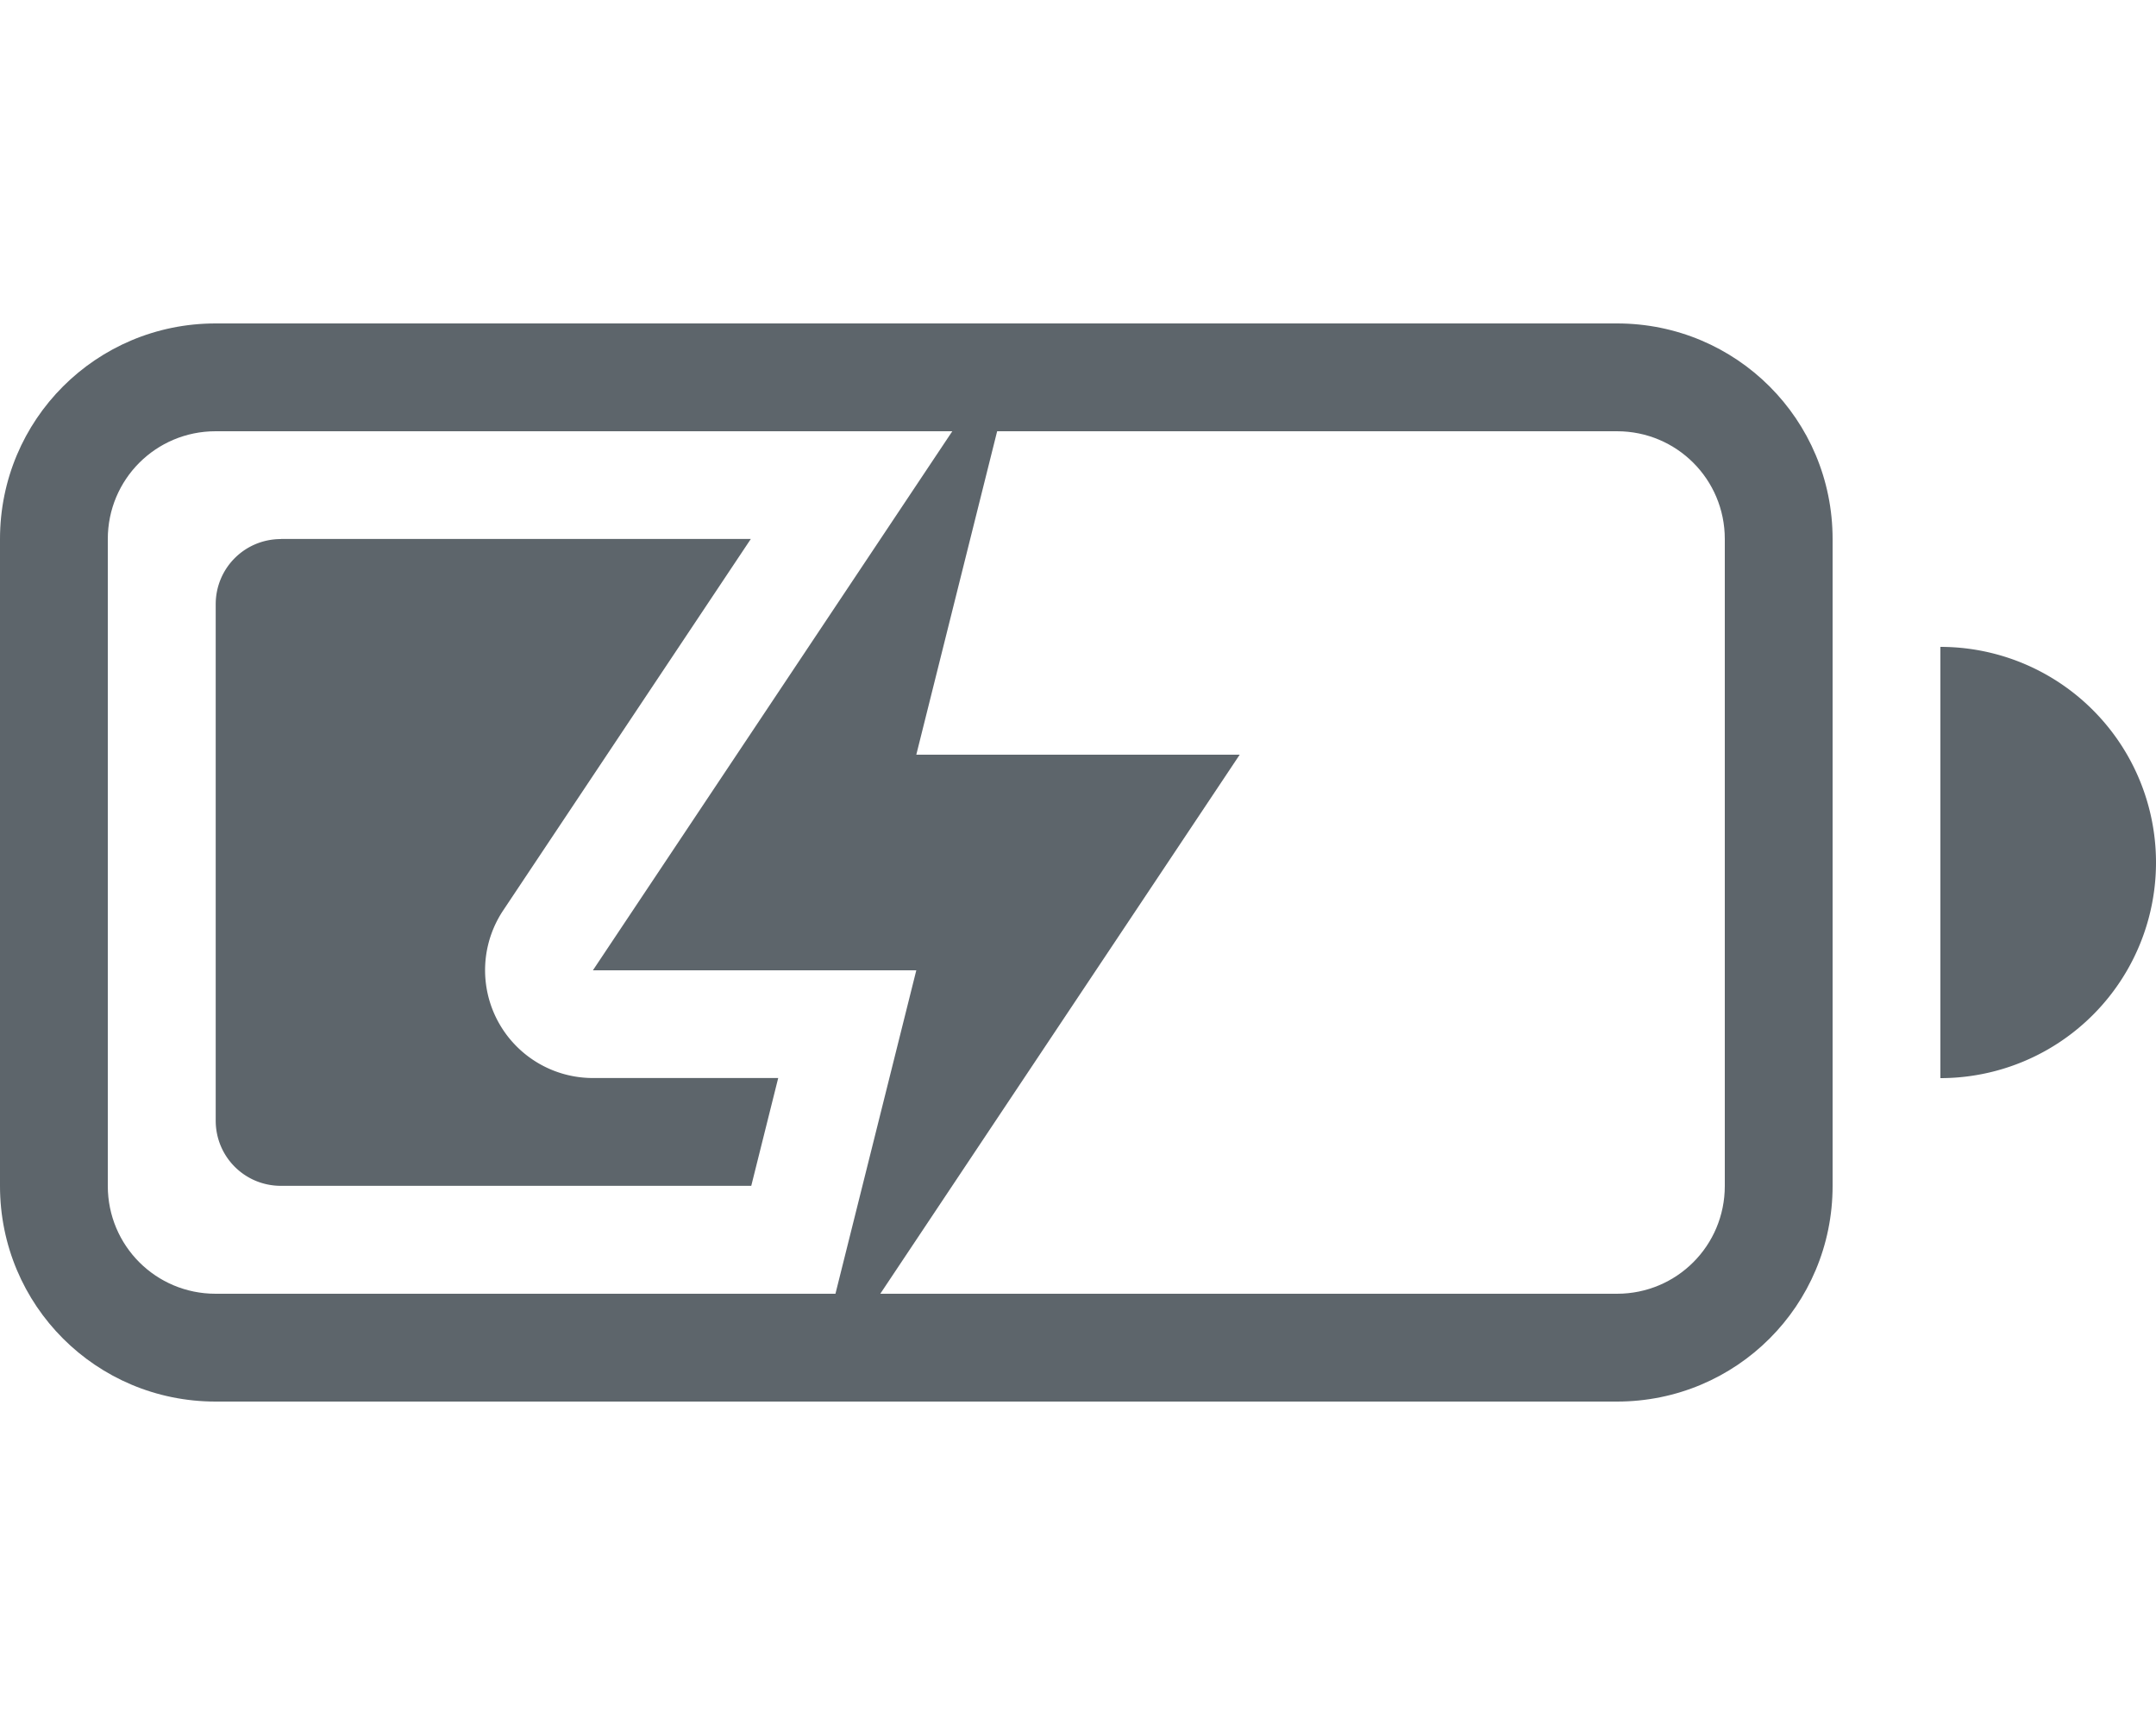 <svg width="20" height="16" version="1.1" xmlns="http://www.w3.org/2000/svg">
 <defs>
  <style id="current-color-scheme" type="text/css">.ColorScheme-Text {
                color:#5d656b;
            }</style>
 </defs>
 <path d="m2 3c-1.108 0-2 0.892-2 2v6c0 1.108 0.892 2 2 2h13c1.108 0 2-0.892 2-2v-6c0-1.108-0.892-2-2-2zm0 1h13c0.554 0 1 0.446 1 1v6c0 0.554-0.446 1-1 1h-13c-0.554 0-1-0.446-1-1v-6c0-0.554 0.446-1 1-1z" fill="#5d656b"/>
 <path d="m18 6v4a2 2 0 0 0 2-2 2 2 0 0 0-2-2z" fill="#5d656b"/>
 <path d="m8.834 4-3.334 5h3l-0.75 3h0.416l3.334-5h-3l0.75-3z" enable-background="new" fill="#5d656b"/>
 <path d="m2.606 5c-0.336 0-0.605 0.27-0.605 0.605v4.789c0 0.336 0.27 0.605 0.605 0.605h4.363l0.25-1h-1.719a1 1 0 0 1-0.832-1.555l2.297-3.445h-4.359zm5.084 2.518-0.32 0.482h1.131a1 1 0 0 1-0.811-0.482zm0.811 0.482a1 1 0 0 1 0.5 0.168v-0.168h-0.5z" fill="#5d656b"/>
</svg>
